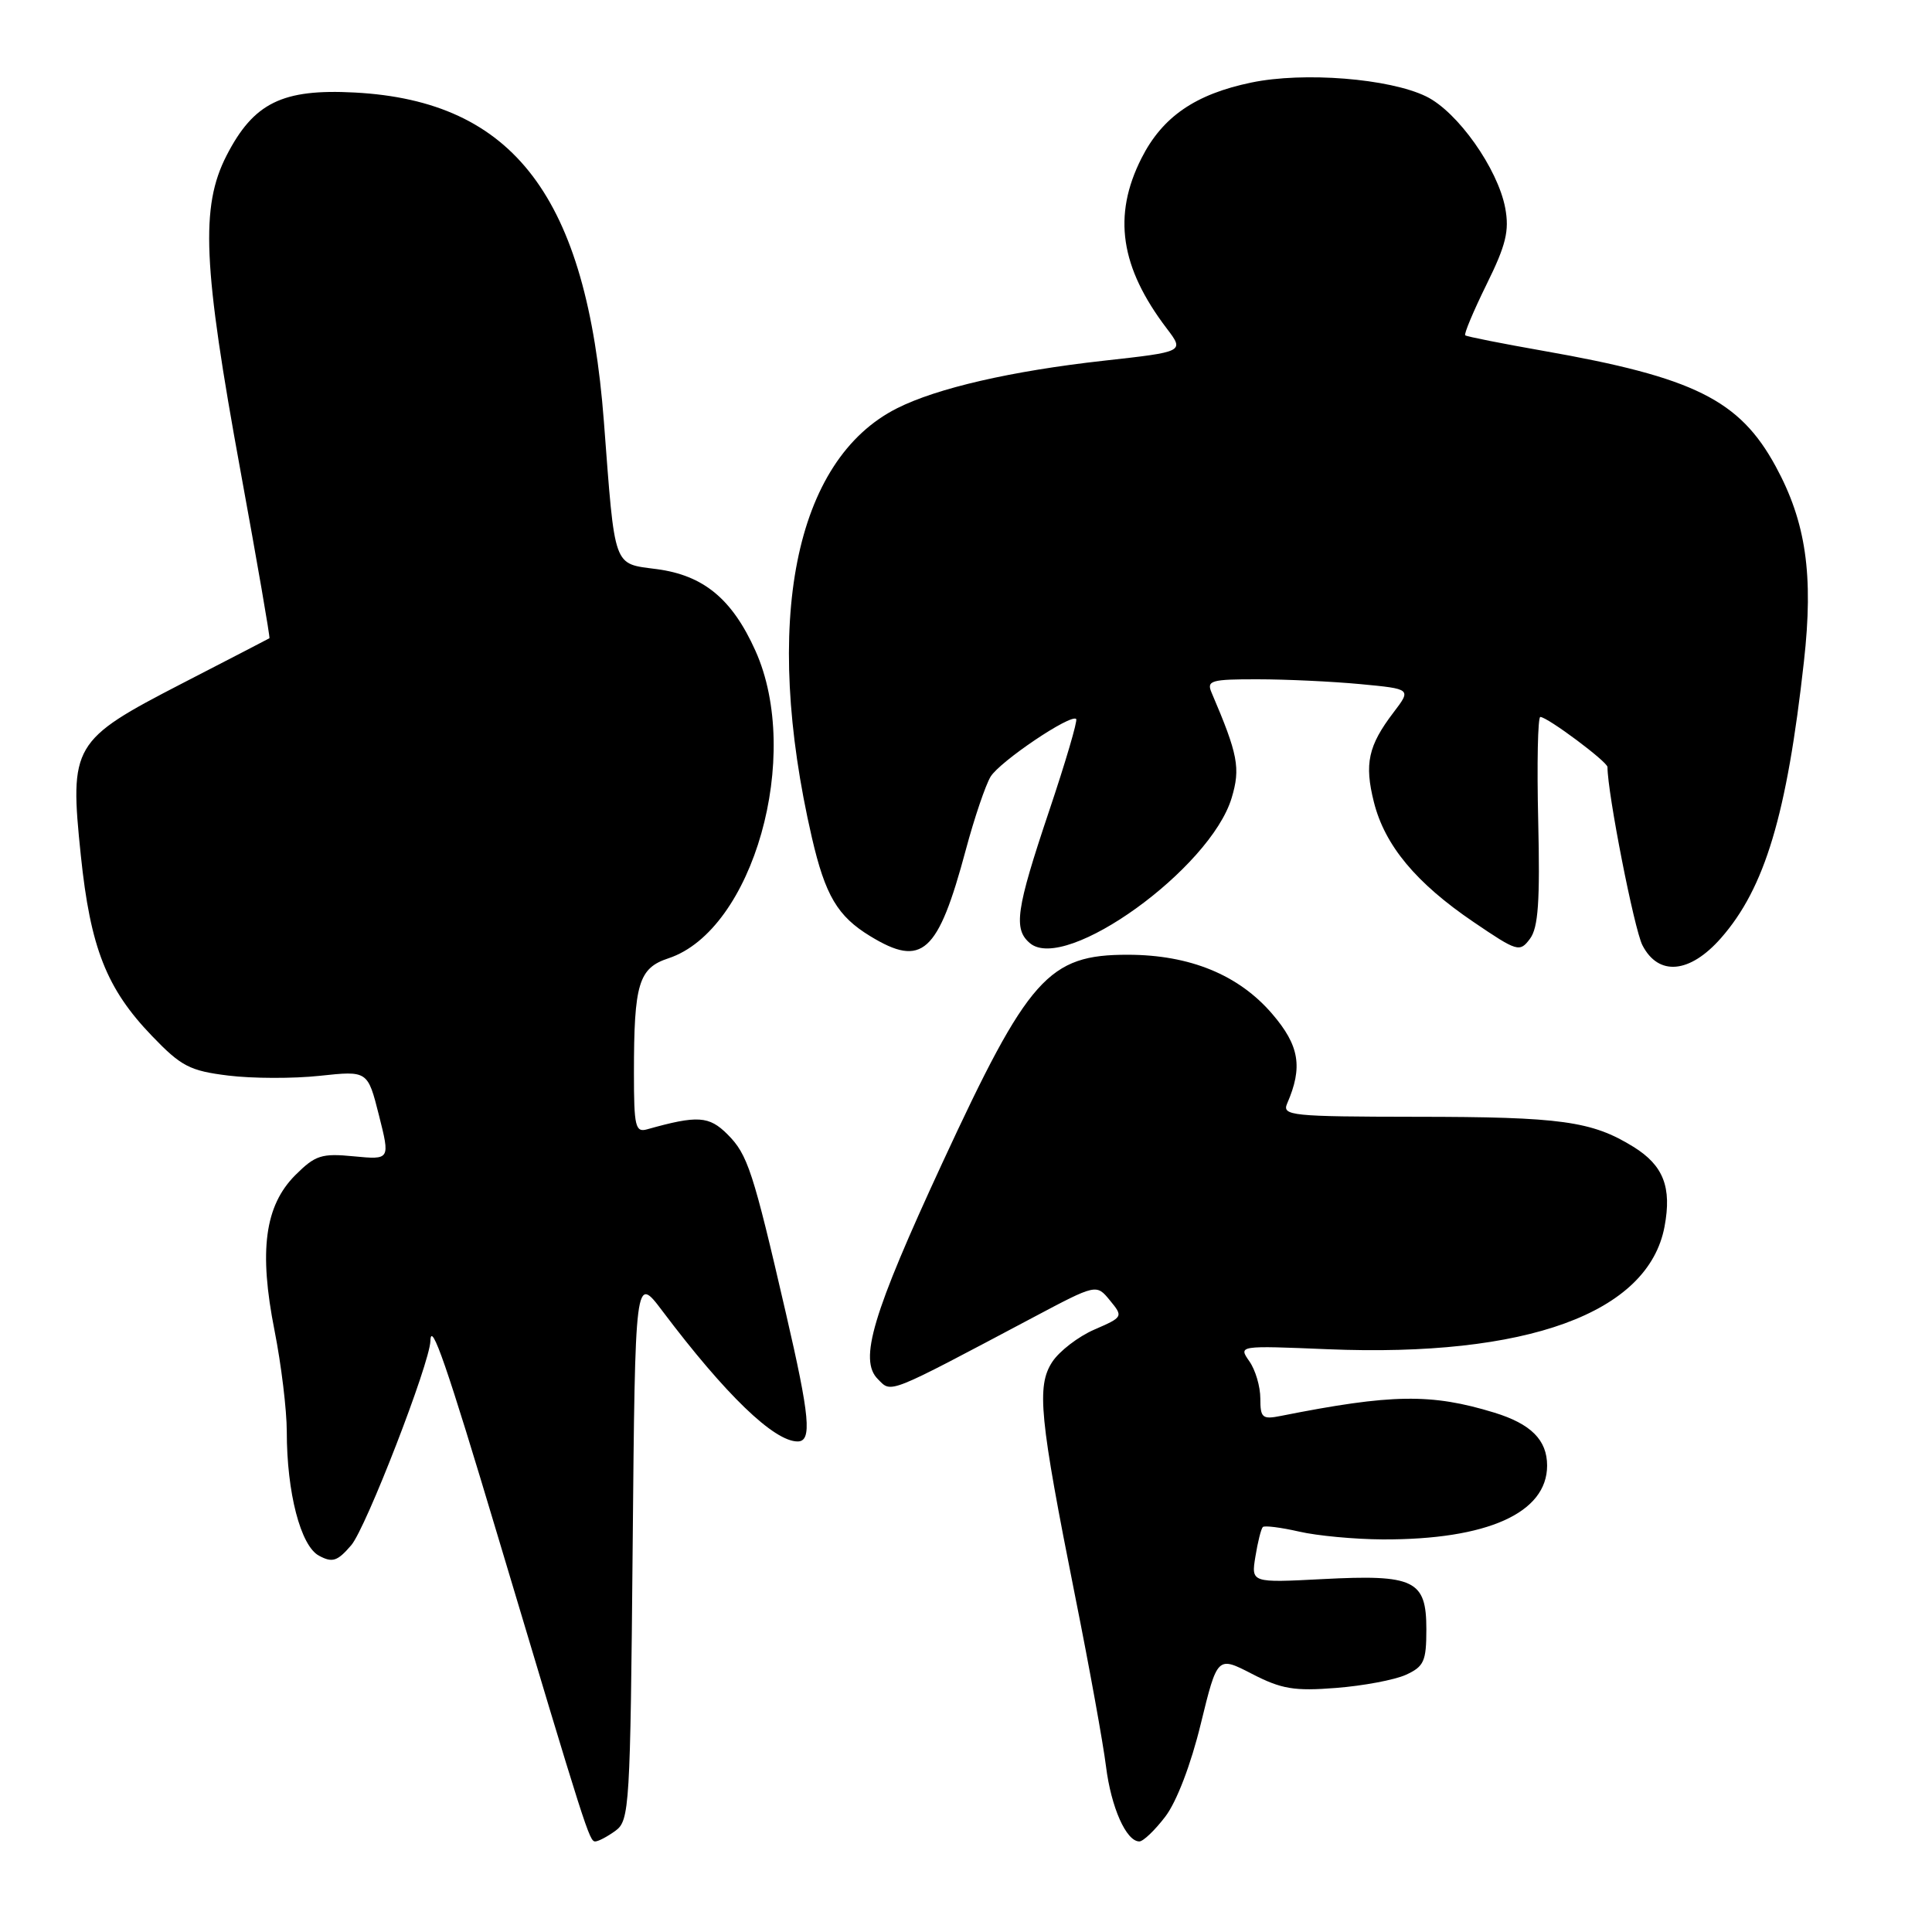 <?xml version="1.0" encoding="UTF-8" standalone="no"?>
<!DOCTYPE svg PUBLIC "-//W3C//DTD SVG 1.1//EN" "http://www.w3.org/Graphics/SVG/1.1/DTD/svg11.dtd" >
<svg xmlns="http://www.w3.org/2000/svg" xmlns:xlink="http://www.w3.org/1999/xlink" version="1.1" viewBox="0 0 256 256">
 <g >
 <path fill="currentColor"
d=" M 81.56 242.58 C 83.41 241.23 83.52 239.44 83.83 205.04 C 84.16 168.92 84.16 168.92 87.77 173.71 C 96.12 184.79 102.55 191.00 105.69 191.00 C 107.62 191.00 107.32 187.76 104.12 173.94 C 99.78 155.14 99.07 152.98 96.40 150.31 C 93.95 147.86 92.43 147.76 85.75 149.64 C 84.19 150.08 84.00 149.28 84.00 142.19 C 84.00 130.34 84.62 128.28 88.57 126.98 C 99.79 123.27 106.34 100.13 100.10 86.23 C 97.02 79.37 93.23 76.23 87.01 75.41 C 81.19 74.64 81.51 75.53 80.02 55.87 C 77.75 26.11 68.11 13.38 47.00 12.26 C 37.41 11.75 33.61 13.62 30.02 20.61 C 26.54 27.40 26.88 35.18 31.88 62.47 C 34.09 74.55 35.81 84.49 35.70 84.57 C 35.59 84.64 30.38 87.34 24.13 90.56 C 9.59 98.07 9.19 98.73 10.71 113.36 C 11.98 125.58 14.11 131.00 20.13 137.26 C 24.01 141.30 25.14 141.89 30.26 142.52 C 33.42 142.91 38.87 142.93 42.37 142.55 C 48.72 141.87 48.72 141.87 50.21 147.77 C 51.70 153.68 51.70 153.68 46.89 153.22 C 42.60 152.80 41.78 153.07 39.13 155.71 C 35.08 159.77 34.28 165.74 36.38 176.32 C 37.27 180.82 38.00 186.84 38.00 189.70 C 38.00 197.77 39.83 204.84 42.27 206.14 C 44.05 207.10 44.71 206.88 46.54 204.75 C 48.49 202.49 56.95 180.64 57.03 177.69 C 57.10 174.85 59.21 180.95 65.95 203.50 C 77.69 242.75 78.09 244.00 78.87 244.00 C 79.28 244.00 80.49 243.36 81.56 242.58 Z  M 154.41 240.71 C 155.91 238.75 157.81 233.78 159.11 228.42 C 161.31 219.43 161.31 219.43 165.90 221.80 C 169.80 223.81 171.49 224.10 177.04 223.66 C 180.63 223.38 184.79 222.60 186.29 221.92 C 188.69 220.82 189.00 220.13 189.00 215.87 C 189.00 209.37 187.41 208.60 175.22 209.24 C 165.78 209.73 165.78 209.73 166.35 206.24 C 166.66 204.32 167.10 202.57 167.33 202.34 C 167.55 202.12 169.71 202.39 172.12 202.94 C 174.53 203.50 179.52 203.96 183.20 203.98 C 197.08 204.03 205.00 200.47 205.00 194.20 C 205.00 190.81 202.86 188.67 198.00 187.18 C 189.64 184.62 184.41 184.70 169.75 187.61 C 167.26 188.11 167.00 187.88 167.00 185.30 C 167.00 183.73 166.35 181.51 165.54 180.37 C 164.09 178.29 164.10 178.29 175.93 178.78 C 202.30 179.86 218.41 174.00 220.56 162.53 C 221.54 157.31 220.41 154.42 216.44 151.96 C 210.92 148.55 206.86 147.99 187.65 147.98 C 171.11 147.96 169.86 147.83 170.55 146.23 C 172.66 141.39 172.18 138.54 168.56 134.33 C 164.13 129.17 157.66 126.52 149.46 126.51 C 138.92 126.49 136.27 129.47 124.85 154.13 C 115.59 174.14 113.78 180.21 116.32 182.74 C 118.17 184.60 117.33 184.94 136.89 174.57 C 145.28 170.12 145.28 170.12 147.07 172.31 C 148.85 174.47 148.82 174.52 145.00 176.18 C 142.88 177.10 140.37 179.03 139.43 180.46 C 137.33 183.68 137.73 187.79 142.47 211.55 C 144.35 220.93 146.18 231.05 146.55 234.05 C 147.23 239.50 149.23 244.00 150.97 244.00 C 151.48 244.00 153.03 242.52 154.41 240.71 Z  M 228.04 124.30 C 233.86 117.67 236.77 107.98 239.03 87.65 C 240.32 76.16 239.30 69.17 235.29 61.80 C 230.50 52.99 224.48 50.00 204.50 46.49 C 199.00 45.52 194.34 44.60 194.15 44.43 C 193.96 44.27 195.23 41.24 196.97 37.70 C 199.56 32.46 200.01 30.58 199.45 27.56 C 198.46 22.33 193.14 14.81 188.98 12.78 C 184.11 10.40 172.75 9.49 165.80 10.94 C 158.38 12.48 154.02 15.48 151.25 20.97 C 147.41 28.57 148.43 35.42 154.62 43.55 C 156.94 46.61 156.94 46.61 146.22 47.80 C 134.01 49.16 124.16 51.43 118.88 54.09 C 105.26 60.94 100.99 82.42 107.58 110.99 C 109.35 118.65 110.98 121.41 115.30 124.04 C 122.20 128.25 124.29 126.36 127.98 112.59 C 129.11 108.37 130.59 104.02 131.26 102.91 C 132.51 100.88 141.89 94.56 142.60 95.27 C 142.81 95.48 141.19 100.99 138.99 107.53 C 134.63 120.52 134.25 123.13 136.49 124.99 C 141.22 128.92 160.39 115.09 163.20 105.73 C 164.39 101.77 164.05 99.98 160.53 91.75 C 159.86 90.18 160.49 90.00 166.64 90.01 C 170.41 90.01 176.54 90.30 180.26 90.65 C 187.02 91.29 187.02 91.29 184.65 94.40 C 181.29 98.81 180.77 101.20 182.05 106.29 C 183.49 112.02 187.63 117.00 195.25 122.17 C 201.07 126.12 201.37 126.21 202.73 124.39 C 203.83 122.92 204.07 119.43 203.82 108.75 C 203.64 101.19 203.77 95.00 204.10 95.00 C 205.04 95.00 213.00 100.94 213.00 101.64 C 213.00 105.09 216.54 123.13 217.63 125.25 C 219.76 129.38 223.91 129.00 228.04 124.30 Z "/>
</g>
</svg>